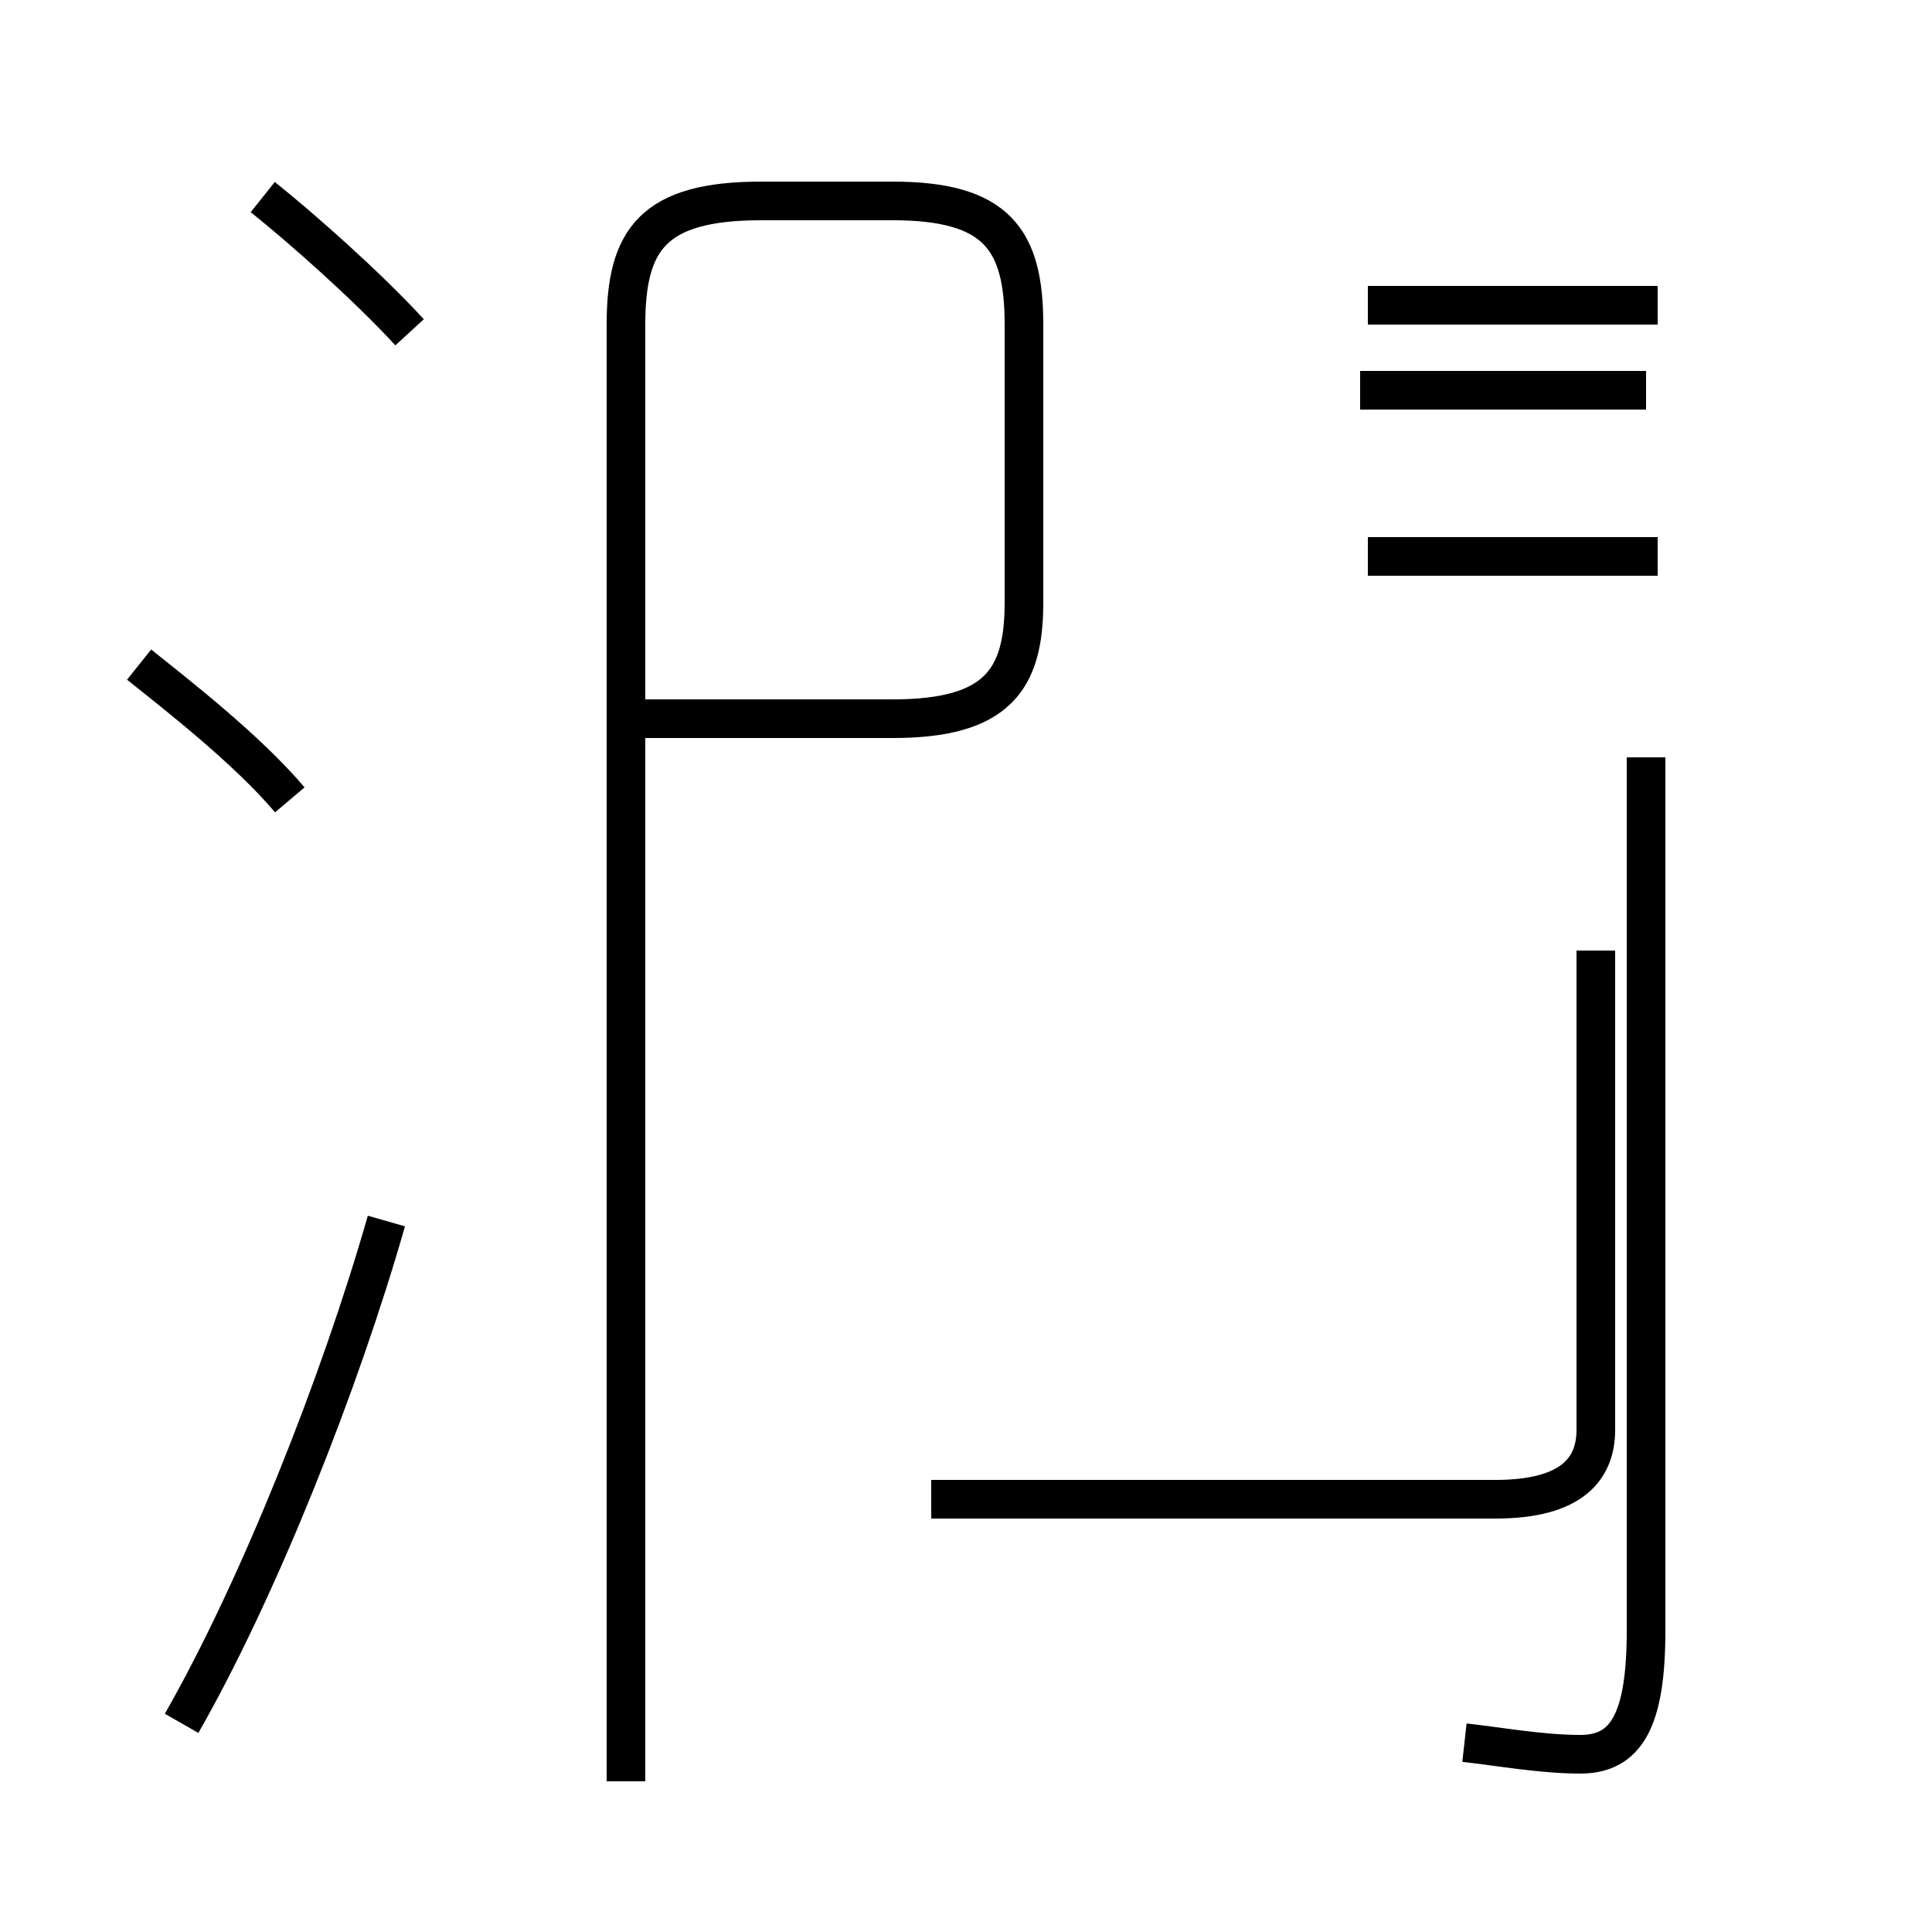 <?xml version='1.0' encoding='utf8'?>
<svg viewBox="0.0 -44.0 50.0 50.0" version="1.1" xmlns="http://www.w3.org/2000/svg">
<rect x="0.0" y="-44.0" width="50.0" height="50.0" fill="#808080" stroke="none"/>
<rect x="-1000" y="-1000" width="2000" height="2000" stroke="white" fill="white"/>
<g style="fill:none; stroke:#000000;  stroke-width:1">
<path d="M 7.5 23.3 C 6.4 24.6 4.6 26.0 3.6 26.8 M 4.7 -0.6 C 6.7 2.9 8.8 8.2 10.0 12.4 M 10.6 35.4 C 9.5 36.6 7.8 38.1 6.8 38.9 M 16.2 -2.1 L 16.2 35.6 C 16.2 37.8 16.9 38.8 19.7 38.8 L 23.1 38.8 C 25.8 38.8 26.5 37.8 26.5 35.6 L 26.5 28.4 C 26.5 26.4 25.8 25.4 23.1 25.4 L 16.4 25.4 M 24.1 5.2 L 38.7 5.2 C 40.7 5.2 41.3 6.0 41.3 7.0 L 41.3 19.4 M 42.6 33.9 L 35.2 33.9 M 42.6 24.4 L 42.6 1.8 C 42.6 -0.5 42.1 -1.4 40.9 -1.4 C 39.9 -1.4 38.8 -1.2 37.9 -1.1 M 42.9 29.6 L 35.4 29.6 M 42.9 36.1 L 35.4 36.1 " transform="scale(1, -1)" />
</g>
</svg>